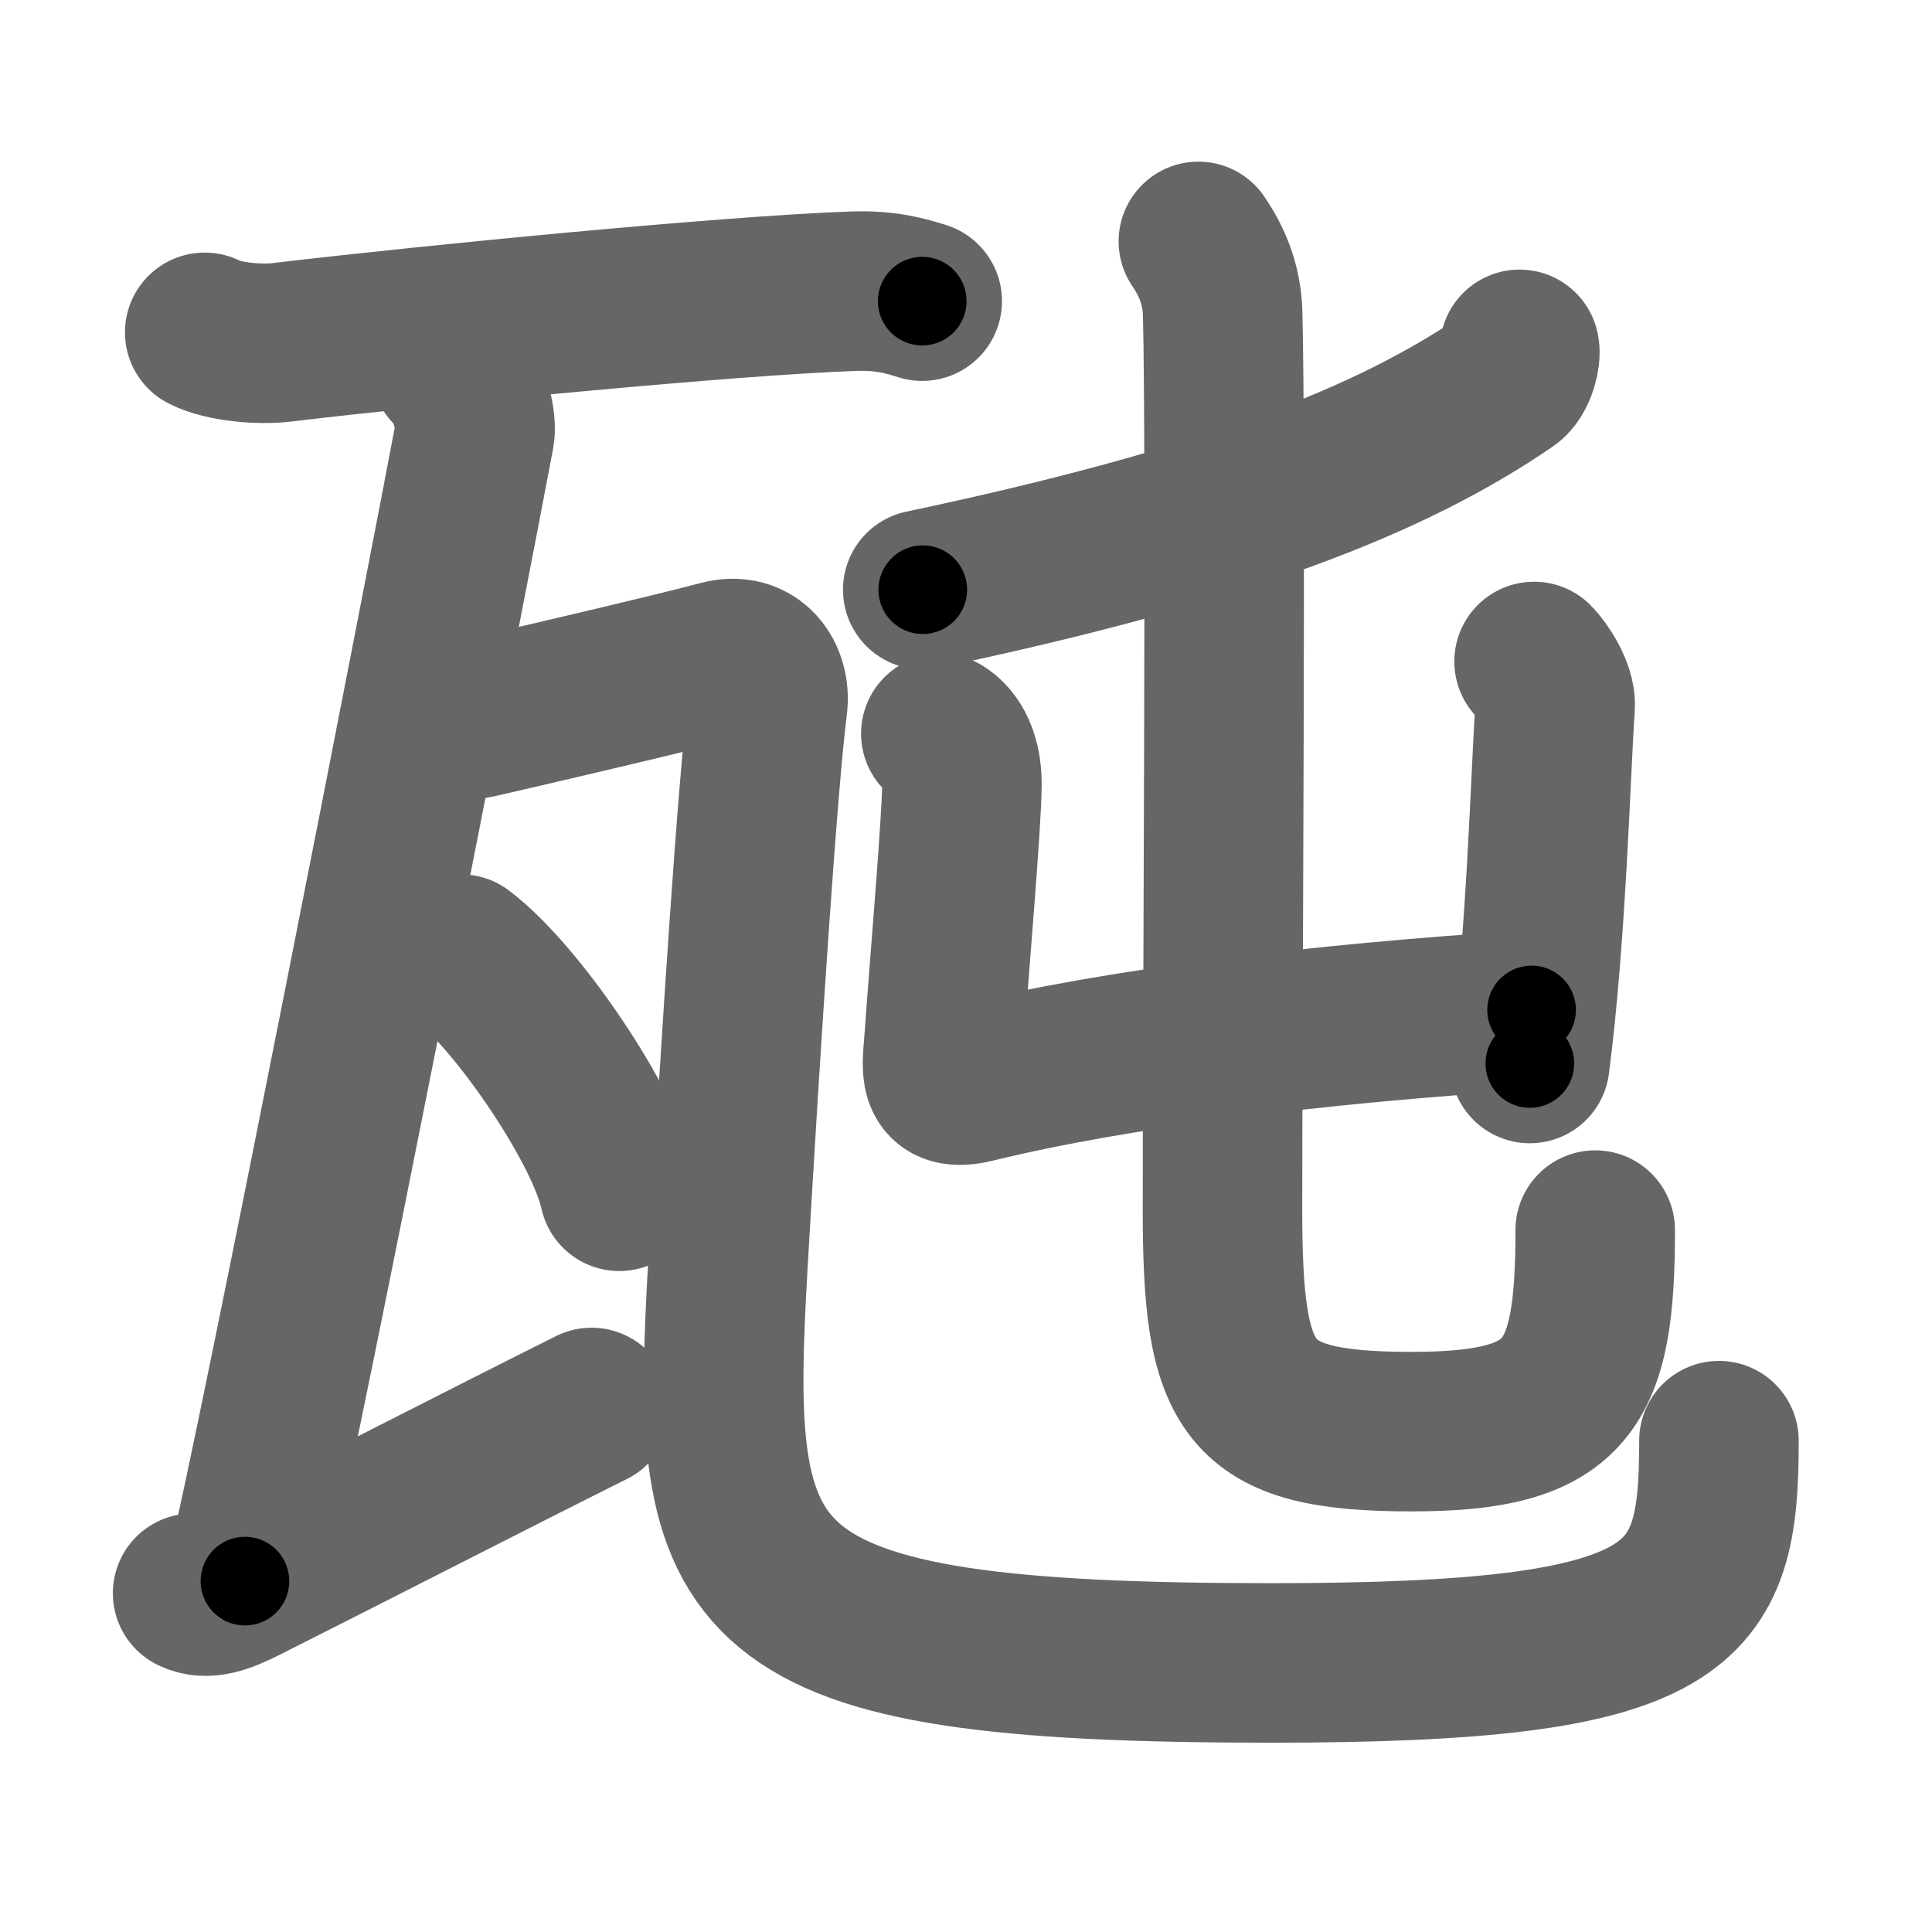 <svg xmlns="http://www.w3.org/2000/svg" width="109" height="109" viewBox="0 0 109 109" id="74f2"><g fill="none" stroke="#666" stroke-width="9" stroke-linecap="round" stroke-linejoin="round"><g><g><path d="M11.55,18.75c1.12,0.57,3.17,0.7,4.28,0.57c8.91-1.05,25.32-2.64,32.29-2.89c1.86-0.07,2.98,0.27,3.91,0.56" /><path d="M 25.42,20.75 c 0.76,0.5 1.54,2.76 1.36,3.75 -1.45,7.75 -10.961,56.475 -12.961,64.705" /><path d="M 10.867,89.886 c 0.772,0.378 1.659,0.071 2.861,-0.533 5.753,-2.89 13.997,-7.125 19.647,-9.945" /><path d="M24.24,40.04c0.87,0.21,1.79,0.69,2.64,0.5c2.39-0.54,11.41-2.65,13.77-3.29c1.85-0.5,2.85,1,2.66,2.53c-0.57,4.49-1.5,18.73-2.24,31.51C40,89.75,41.25,93.82,71.73,93.82c23.52,0,25.25-3.07,25.25-12.54" /><g><path d="M26,53.83c3.15,2.36,8.15,9.71,8.94,13.38" /></g></g><g><g><path d="M85.73,19.71c0.09,0.32-0.15,1.42-0.68,1.78C78.46,26,69.22,29.64,52.06,33.27" /></g><g><g><path d="M53.08,41.39c0.46,0.28,1.19,1.07,1.19,2.84c0,2.06-0.74,10.58-0.99,14.22c-0.13,1.88-0.49,3.19,1.71,2.65c7.99-1.95,19.26-3.35,31.42-4.12" /><path d="M86.55,37.32c0.4,0.39,1.25,1.66,1.19,2.51c-0.27,3.94-0.49,12.91-1.43,20.17" /></g><g><path d="M67.61,13.62c0.74,1.09,1.32,2.38,1.37,4.06c0.2,7.51-0.01,40.16-0.01,50.51s1.28,12.58,10.68,12.58C88.5,80.77,90,78.25,90,69.4" /></g></g></g></g></g><g fill="none" stroke="#000" stroke-width="5" stroke-linecap="round" stroke-linejoin="round"><g><g><path d="M11.55,18.75c1.12,0.57,3.17,0.7,4.28,0.57c8.91-1.05,25.32-2.64,32.29-2.89c1.86-0.07,2.98,0.27,3.91,0.56" stroke-dasharray="40.76" stroke-dashoffset="40.76"><animate id="0" attributeName="stroke-dashoffset" values="40.76;0" dur="0.41s" fill="freeze" begin="0s;74f2.click" /></path><path d="M 25.42,20.75 c 0.76,0.5 1.54,2.76 1.36,3.75 -1.45,7.75 -10.961,56.475 -12.961,64.705" stroke-dasharray="70.1" stroke-dashoffset="70.1"><animate attributeName="stroke-dashoffset" values="70.1" fill="freeze" begin="74f2.click" /><animate id="1" attributeName="stroke-dashoffset" values="70.1;0" dur="0.53s" fill="freeze" begin="0.end" /></path><path d="M 10.867,89.886 c 0.772,0.378 1.659,0.071 2.861,-0.533 5.753,-2.89 13.997,-7.125 19.647,-9.945" stroke-dasharray="25.04" stroke-dashoffset="25.04"><animate attributeName="stroke-dashoffset" values="25.04" fill="freeze" begin="74f2.click" /><animate id="2" attributeName="stroke-dashoffset" values="25.04;0" dur="0.25s" fill="freeze" begin="1.end" /></path><path d="M24.24,40.04c0.87,0.21,1.79,0.69,2.64,0.5c2.39-0.54,11.41-2.65,13.77-3.29c1.85-0.5,2.85,1,2.66,2.53c-0.57,4.49-1.5,18.73-2.24,31.51C40,89.75,41.25,93.82,71.73,93.82c23.52,0,25.25-3.07,25.25-12.54" stroke-dasharray="132.98" stroke-dashoffset="132.98"><animate attributeName="stroke-dashoffset" values="132.98" fill="freeze" begin="74f2.click" /><animate id="3" attributeName="stroke-dashoffset" values="132.98;0" dur="1s" fill="freeze" begin="2.end" /></path><g><path d="M26,53.83c3.15,2.36,8.15,9.71,8.94,13.38" stroke-dasharray="16.29" stroke-dashoffset="16.29"><animate attributeName="stroke-dashoffset" values="16.29" fill="freeze" begin="74f2.click" /><animate id="4" attributeName="stroke-dashoffset" values="16.29;0" dur="0.16s" fill="freeze" begin="3.end" /></path></g></g><g><g><path d="M85.73,19.71c0.09,0.32-0.15,1.42-0.68,1.78C78.46,26,69.22,29.64,52.06,33.27" stroke-dasharray="37.22" stroke-dashoffset="37.22"><animate attributeName="stroke-dashoffset" values="37.22" fill="freeze" begin="74f2.click" /><animate id="5" attributeName="stroke-dashoffset" values="37.22;0" dur="0.37s" fill="freeze" begin="4.end" /></path></g><g><g><path d="M53.08,41.39c0.46,0.28,1.19,1.07,1.19,2.84c0,2.06-0.74,10.58-0.99,14.22c-0.13,1.88-0.49,3.19,1.71,2.65c7.99-1.95,19.26-3.35,31.42-4.12" stroke-dasharray="53.41" stroke-dashoffset="53.41"><animate attributeName="stroke-dashoffset" values="53.41" fill="freeze" begin="74f2.click" /><animate id="6" attributeName="stroke-dashoffset" values="53.41;0" dur="0.53s" fill="freeze" begin="5.end" /></path><path d="M86.55,37.32c0.4,0.39,1.25,1.66,1.19,2.51c-0.27,3.94-0.49,12.91-1.43,20.17" stroke-dasharray="23.06" stroke-dashoffset="23.06"><animate attributeName="stroke-dashoffset" values="23.06" fill="freeze" begin="74f2.click" /><animate id="7" attributeName="stroke-dashoffset" values="23.06;0" dur="0.23s" fill="freeze" begin="6.end" /></path></g><g><path d="M67.61,13.62c0.74,1.09,1.32,2.38,1.37,4.06c0.2,7.51-0.01,40.16-0.01,50.51s1.28,12.58,10.68,12.58C88.5,80.77,90,78.25,90,69.4" stroke-dasharray="93.31" stroke-dashoffset="93.31"><animate attributeName="stroke-dashoffset" values="93.31" fill="freeze" begin="74f2.click" /><animate id="8" attributeName="stroke-dashoffset" values="93.31;0" dur="0.7s" fill="freeze" begin="7.end" /></path></g></g></g></g></g></svg>